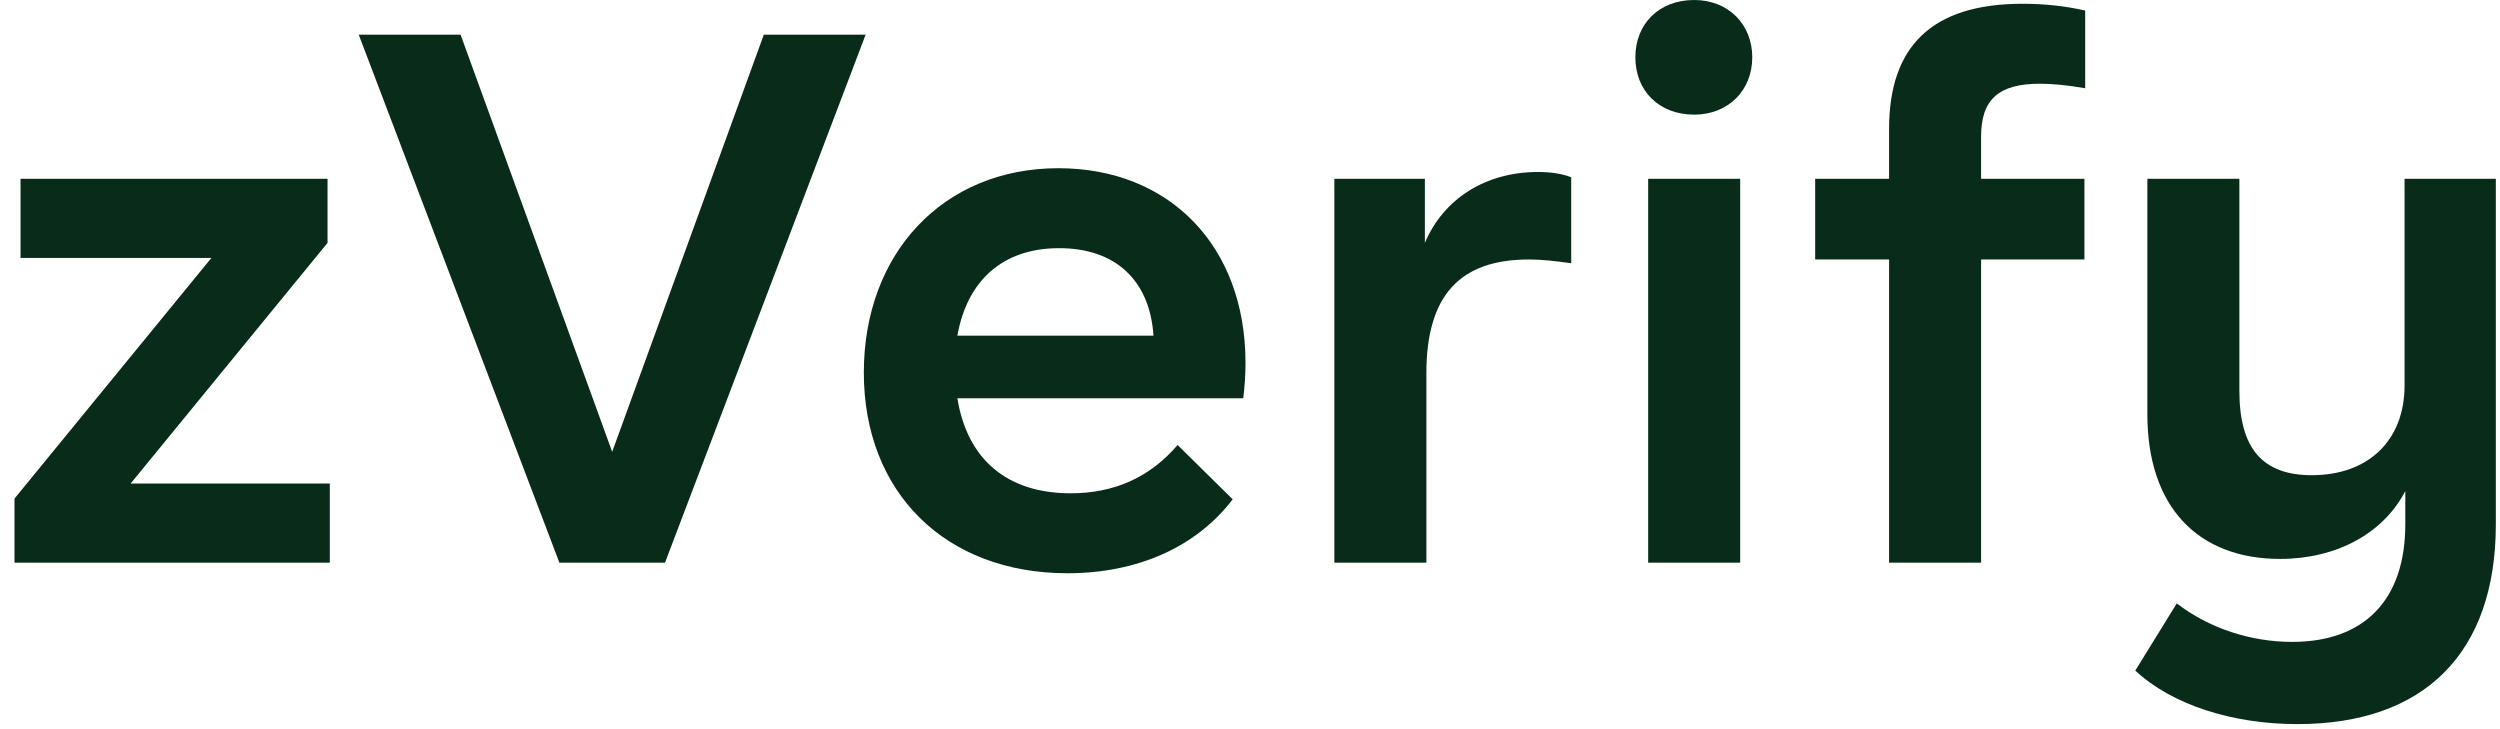 <svg width="120" height="35" viewBox="0 0 120 35" fill="none" xmlns="http://www.w3.org/2000/svg">
<path d="M6.272 23.208H15.83V27.009H0.696V23.932L10.146 12.382H0.986V8.581H15.722V11.658L6.272 23.208Z" fill="#092B1A"/>
<path d="M36.663 1.665H41.55L31.92 27.009H26.851L17.22 1.665H22.108L29.385 21.687L36.663 1.665Z" fill="#092B1A"/>
<path d="M59.676 19.116H45.954C46.425 22.049 48.343 23.678 51.385 23.678C53.485 23.678 55.186 22.918 56.526 21.361L59.169 23.968C57.431 26.249 54.607 27.516 51.24 27.516C45.375 27.516 41.464 23.642 41.464 17.886C41.464 12.165 45.266 8.074 50.805 8.074C56.128 8.074 59.784 11.803 59.784 17.415C59.784 17.958 59.748 18.537 59.676 19.116ZM45.954 16.111H55.367C55.186 13.396 53.485 11.912 50.842 11.912C48.126 11.912 46.425 13.468 45.954 16.111Z" fill="#092B1A"/>
<path d="M75.418 8.508V12.636C74.657 12.527 73.97 12.455 73.39 12.455C70.096 12.455 68.466 14.156 68.466 17.922V27.009H64.049V8.581H68.394V11.658C69.299 9.522 71.327 8.255 73.825 8.255C74.404 8.255 74.947 8.327 75.418 8.508Z" fill="#092B1A"/>
<path d="M78.497 2.752C78.497 1.159 79.619 0 81.321 0C82.95 0 84.109 1.159 84.109 2.752C84.109 4.345 82.95 5.503 81.321 5.503C79.619 5.503 78.497 4.345 78.497 2.752ZM79.112 27.009V8.581H83.529V27.009H79.112Z" fill="#092B1A"/>
<path d="M90.676 27.009V12.455H87.128V8.581H90.676V6.191C90.676 2.245 92.703 0.181 97.084 0.181C98.134 0.181 99.148 0.29 100.089 0.507V4.236C99.257 4.091 98.532 4.019 97.917 4.019C95.926 4.019 95.093 4.779 95.093 6.553V8.581H100.053V12.455H95.093V27.009H90.676Z" fill="#092B1A"/>
<path d="M115.419 8.581H119.8V25.163C119.8 31.354 116.36 34.757 110.278 34.757C107.128 34.757 104.232 33.816 102.494 32.187L104.485 28.964C106.042 30.159 108.033 30.811 110.025 30.811C113.464 30.811 115.455 28.82 115.455 25.163V23.57C114.405 25.597 112.161 26.828 109.445 26.828C105.499 26.828 103.073 24.33 103.073 19.877V8.581H107.49V18.754C107.49 21.542 108.612 22.809 110.966 22.809C113.681 22.809 115.419 21.144 115.419 18.501V8.581Z" fill="#092B1A"/>
</svg>
